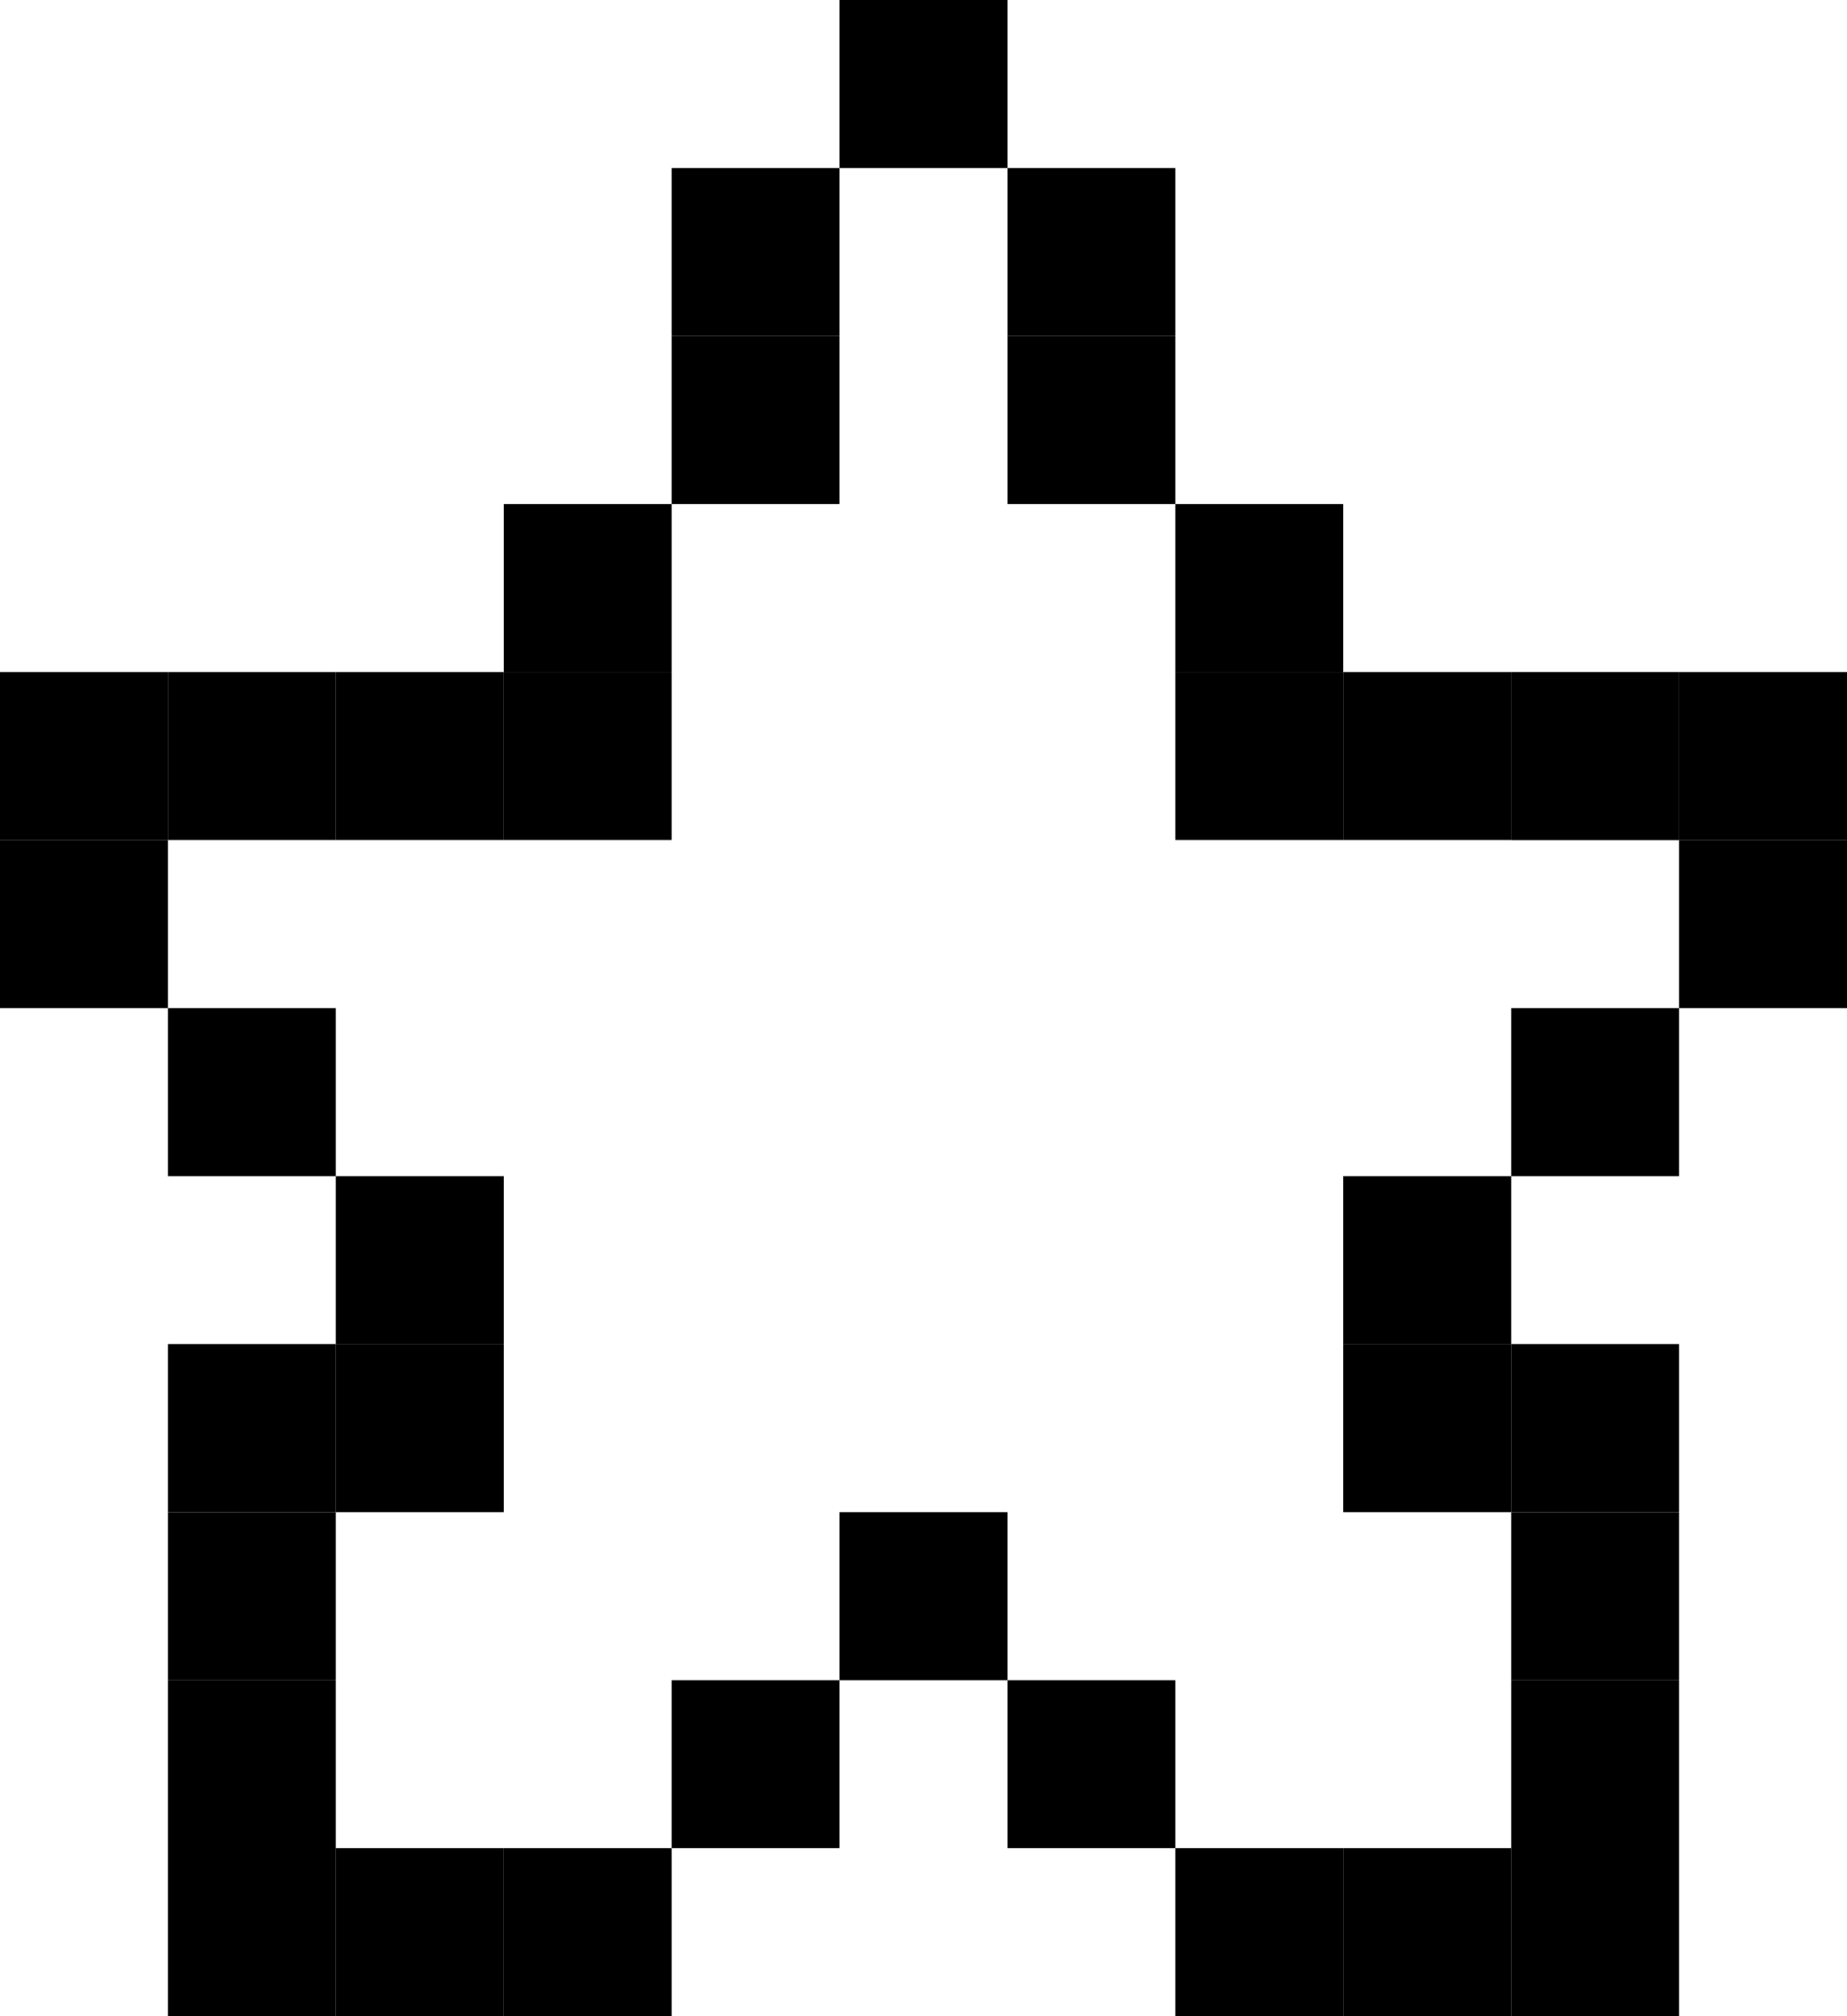 <svg width="22" height="24" viewBox="0 0 22 24" fill="none" xmlns="http://www.w3.org/2000/svg"><rect x="10" width="2" height="2" fill="black"/><rect x="2" y="20" width="2" height="2" fill="black"/><rect width="2" height="2" transform="matrix(-1 0 0 1 20 20)" fill="black"/><rect width="2" height="2" transform="matrix(-1 0 0 1 12 18)" fill="black"/><rect width="2" height="2" transform="matrix(-1 0 0 1 14 20)" fill="black"/><rect width="2" height="2" transform="matrix(-1 0 0 1 16 22)" fill="black"/><rect width="2" height="2" transform="matrix(-1 0 0 1 8 22)" fill="black"/><rect width="2" height="2" transform="matrix(-1 0 0 1 10 20)" fill="black"/><rect x="2" y="18" width="2" height="2" fill="black"/><rect width="2" height="2" transform="matrix(-1 0 0 1 20 18)" fill="black"/><rect x="2" y="16" width="2" height="2" fill="black"/><rect width="2" height="2" transform="matrix(-1 0 0 1 20 16)" fill="black"/><rect x="4" y="16" width="2" height="2" fill="black"/><rect width="2" height="2" transform="matrix(-1 0 0 1 18 16)" fill="black"/><rect x="4" y="14" width="2" height="2" fill="black"/><rect width="2" height="2" transform="matrix(-1 0 0 1 18 14)" fill="black"/><rect y="10" width="2" height="2" fill="black"/><rect width="2" height="2" transform="matrix(-1 0 0 1 22 10)" fill="black"/><rect x="2" y="12" width="2" height="2" fill="black"/><rect width="2" height="2" transform="matrix(-1 0 0 1 20 12)" fill="black"/><rect y="8" width="2" height="2" fill="black"/><rect width="2" height="2" transform="matrix(-1 0 0 1 22 8)" fill="black"/><rect x="2" y="8" width="2" height="2" fill="black"/><rect width="2" height="2" transform="matrix(-1 0 0 1 20 8)" fill="#616161"/><rect width="2" height="2" transform="matrix(-1 0 0 1 20 8)" fill="black"/><rect x="4" y="8" width="2" height="2" fill="black"/><rect width="2" height="2" transform="matrix(-1 0 0 1 18 8)" fill="black"/><rect x="6" y="8" width="2" height="2" fill="black"/><rect width="2" height="2" transform="matrix(-1 0 0 1 16 8)" fill="black"/><rect x="6" y="6" width="2" height="2" fill="black"/><rect width="2" height="2" transform="matrix(-1 0 0 1 16 6)" fill="black"/><rect x="8" y="4" width="2" height="2" fill="black"/><rect width="2" height="2" transform="matrix(-1 0 0 1 14 4)" fill="black"/><rect x="8" y="2" width="2" height="2" fill="black"/><rect width="2" height="2" transform="matrix(-1 0 0 1 14 2)" fill="black"/><rect x="4" y="22" width="2" height="2" fill="black"/><rect x="16" y="22" width="2" height="2" fill="black"/><rect x="2" y="22" width="2" height="2" fill="black"/><rect x="18" y="22" width="2" height="2" fill="black"/></svg>